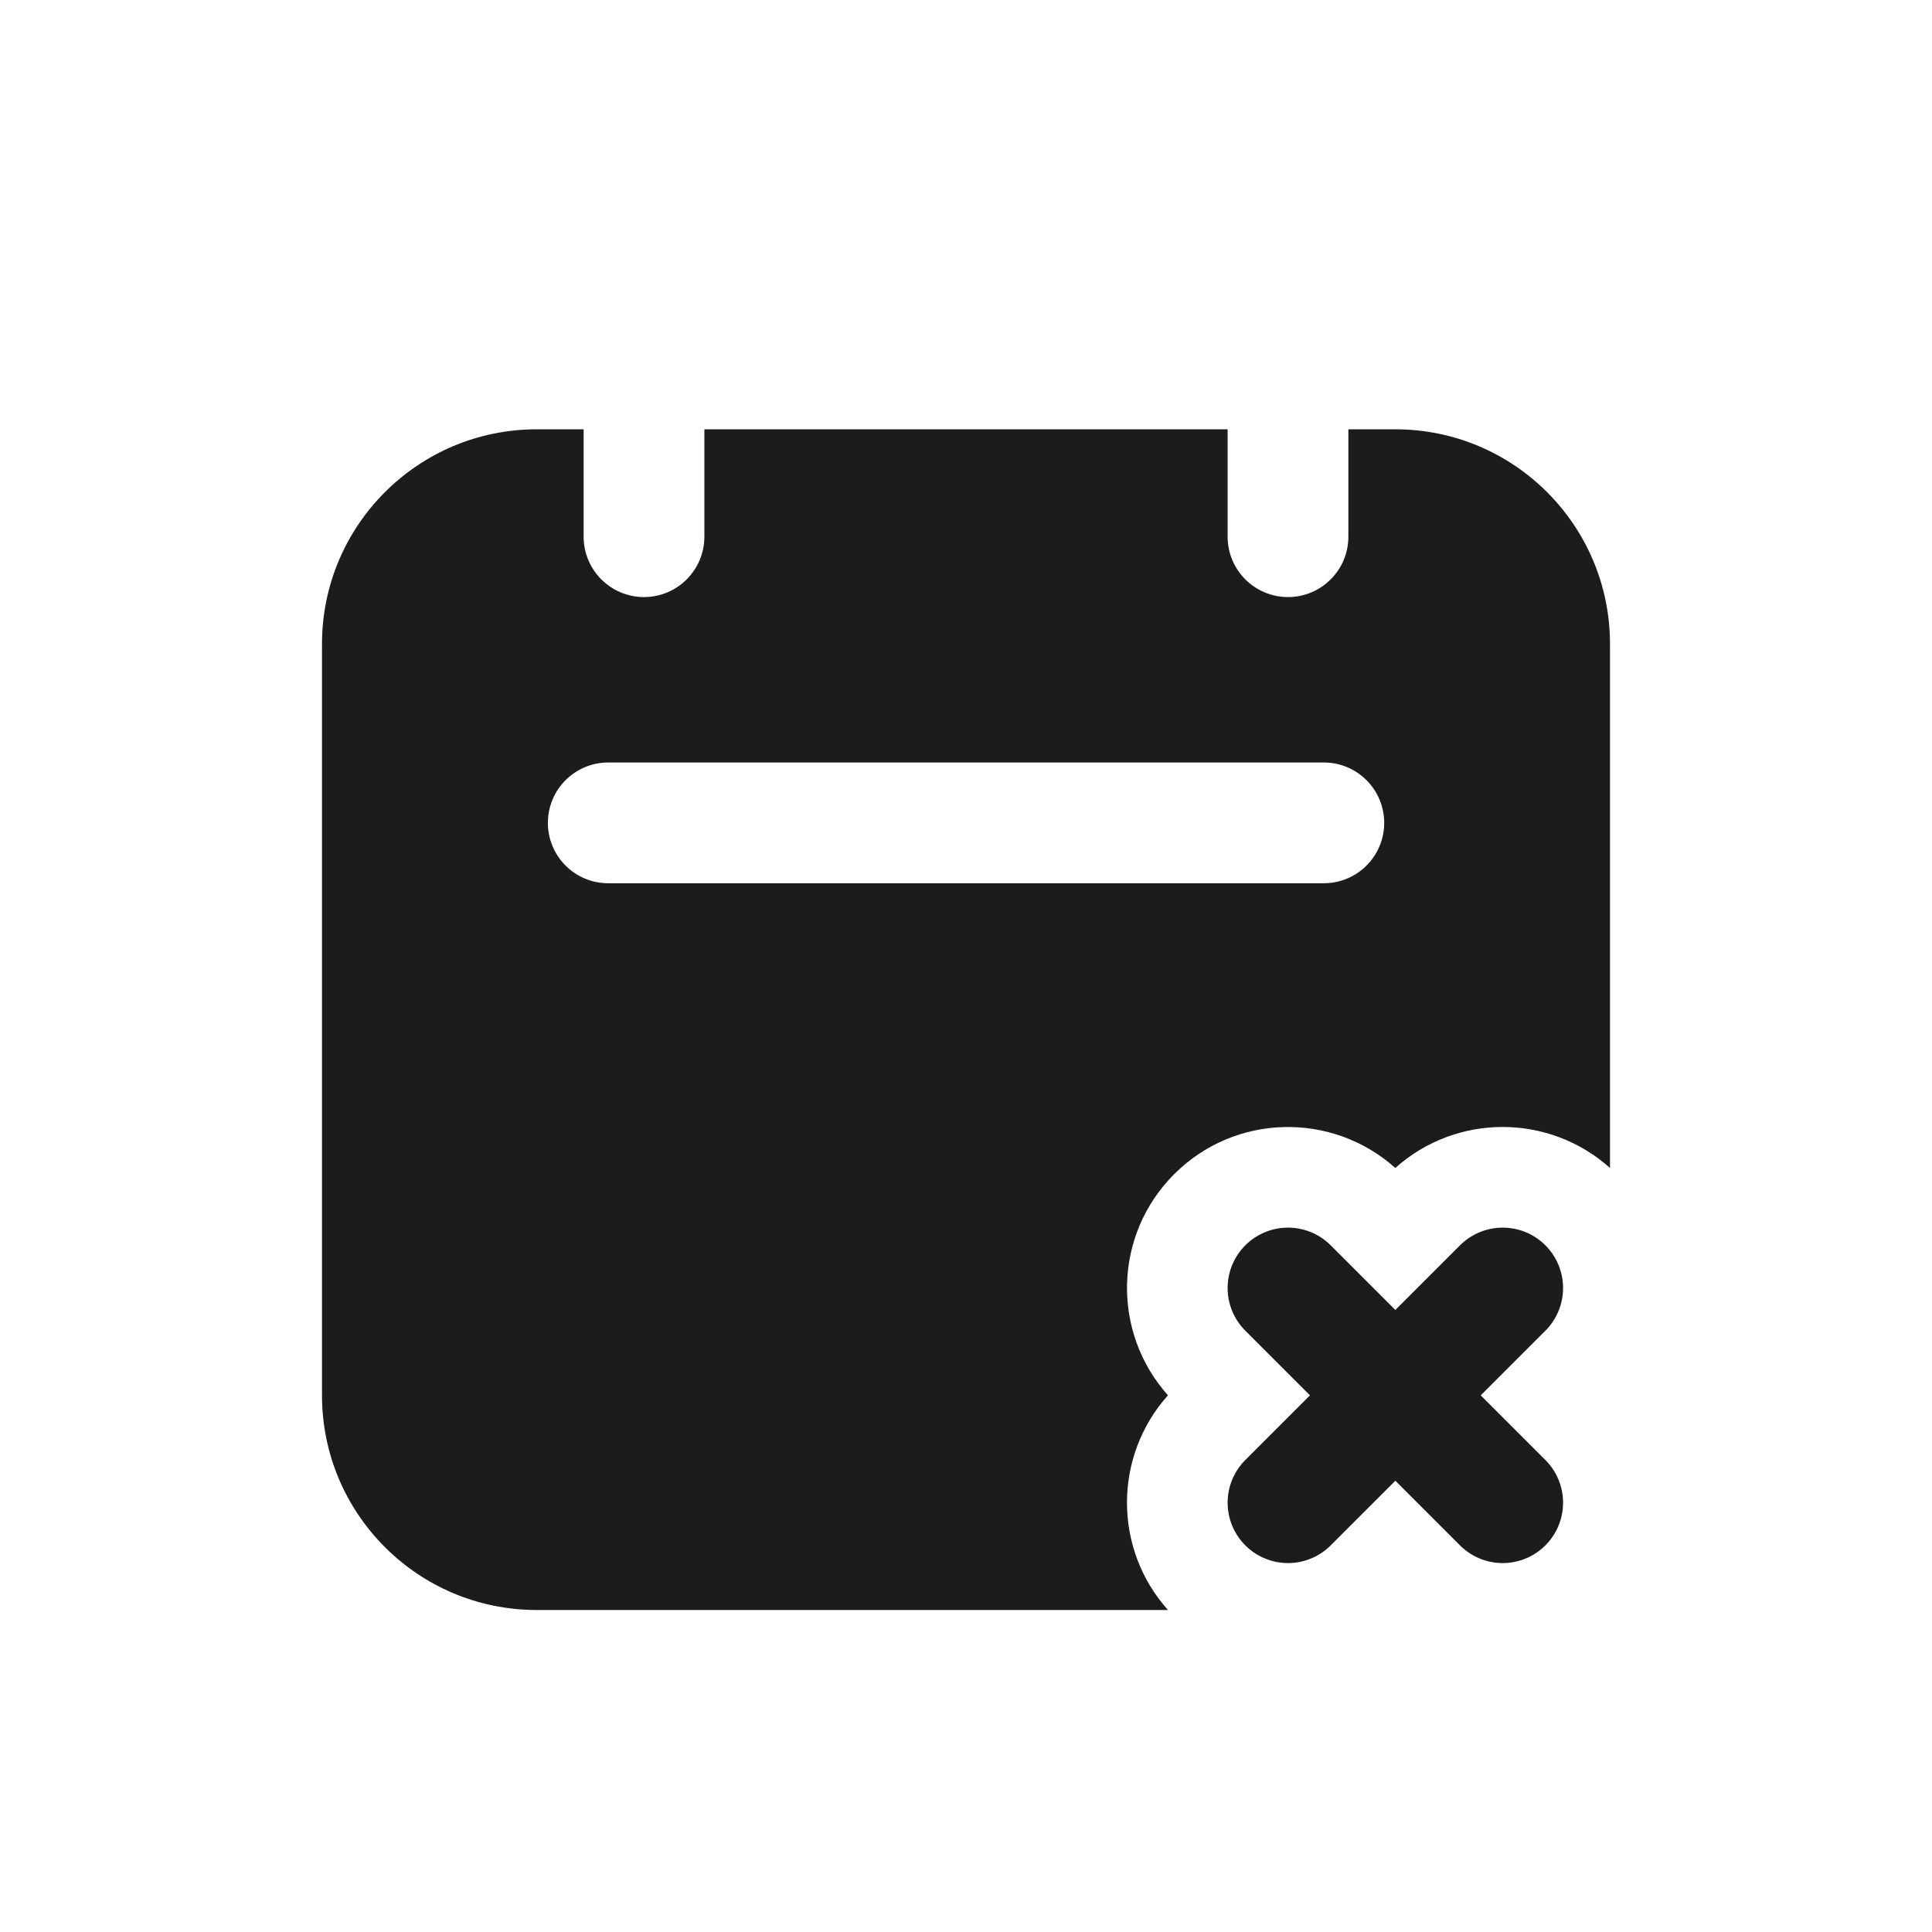 <svg width="24" height="24" viewBox="0 0 24 24" fill="none" xmlns="http://www.w3.org/2000/svg">
<path fill-rule="evenodd" clip-rule="evenodd" d="M6.667 5.333H7.25V6.667C7.25 7.081 7.586 7.417 8 7.417C8.414 7.417 8.75 7.081 8.75 6.667V5.333H15.25V6.667C15.25 7.081 15.586 7.417 16 7.417C16.414 7.417 16.75 7.081 16.75 6.667V5.333H17.333C18.806 5.333 20 6.527 20 8V14.509C19.242 13.83 18.091 13.83 17.333 14.509C16.548 13.806 15.34 13.831 14.586 14.586C13.831 15.34 13.806 16.548 14.509 17.333C13.83 18.091 13.83 19.242 14.509 20L6.667 20C5.194 20 4 18.806 4 17.333V8C4 6.527 5.194 5.333 6.667 5.333ZM6.806 10.222C6.806 9.808 7.141 9.472 7.556 9.472H16.445C16.859 9.472 17.195 9.808 17.195 10.222C17.195 10.636 16.859 10.972 16.445 10.972H7.556C7.141 10.972 6.806 10.636 6.806 10.222Z" fill="#1C1C1C"/>
<path d="M18.667 16L16 18.667M16 16L18.667 18.667" stroke="#1C1C1C" stroke-width="1.5" stroke-linecap="round" stroke-linejoin="round"/>
</svg>
